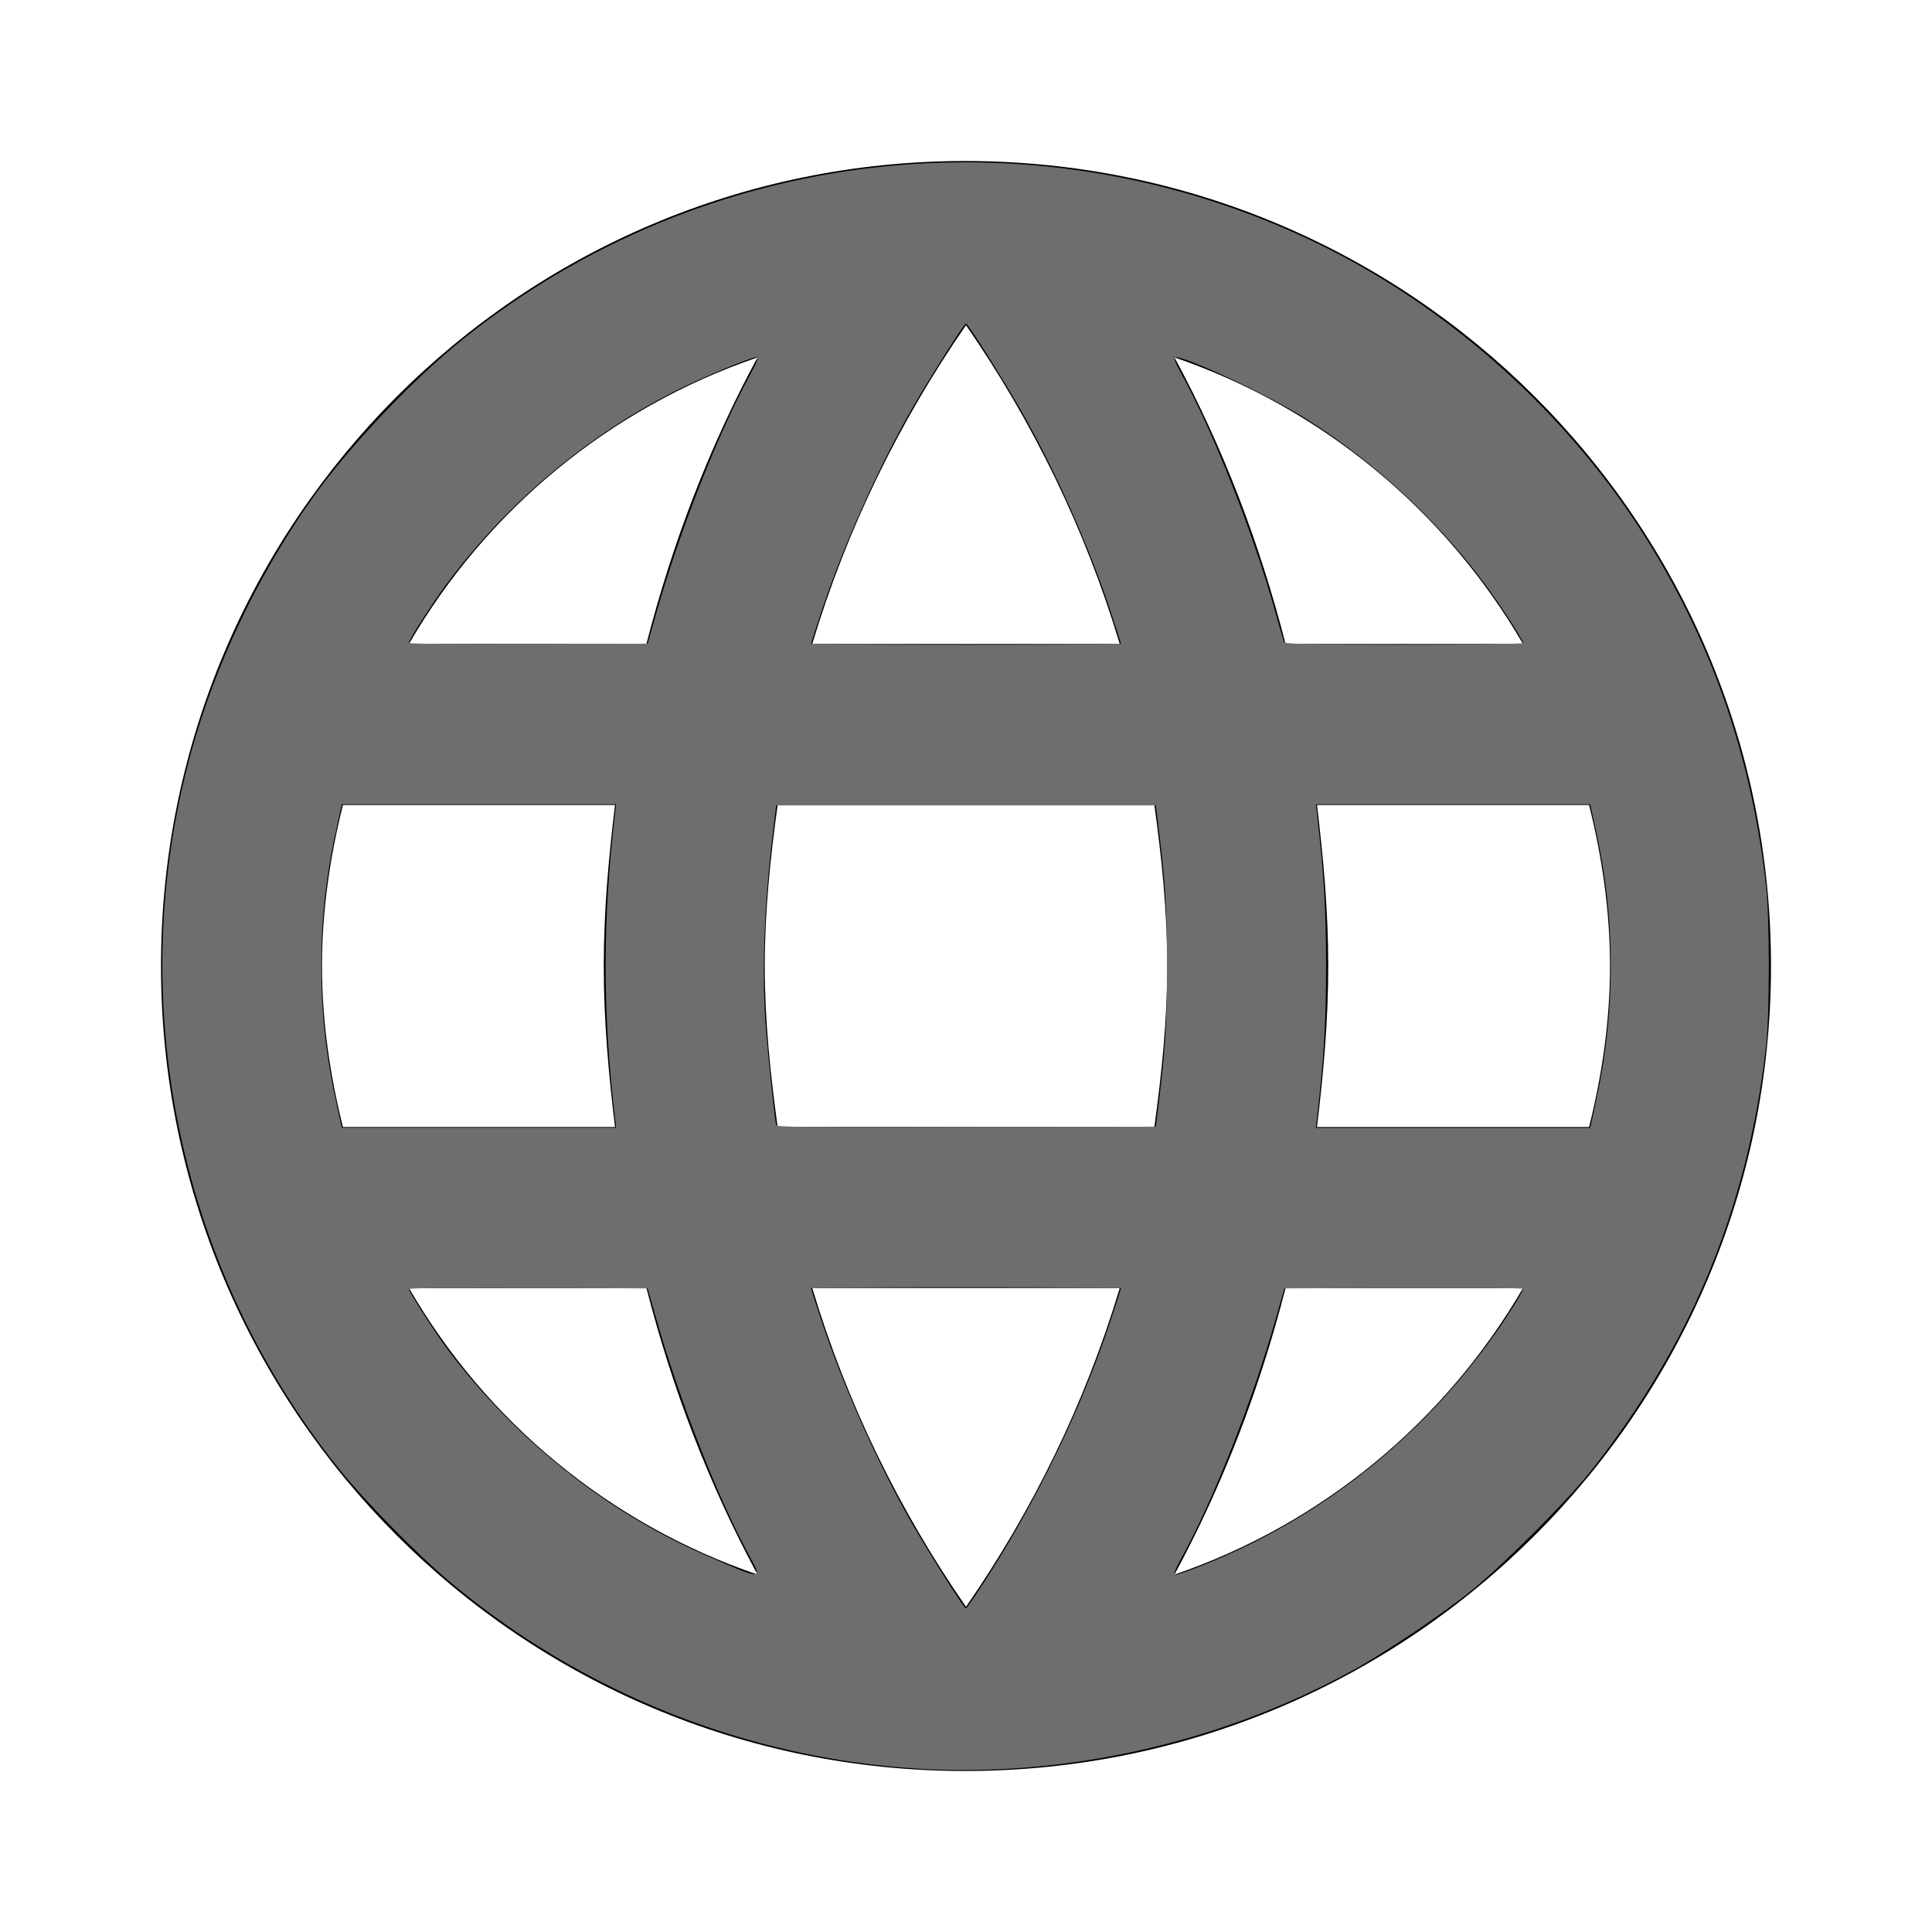 <?xml version="1.0" encoding="UTF-8" standalone="no"?>
<svg
   xmlns:dc="http://purl.org/dc/elements/1.1/"
   xmlns:cc="http://creativecommons.org/ns#"
   xmlns:rdf="http://www.w3.org/1999/02/22-rdf-syntax-ns#"
   xmlns:svg="http://www.w3.org/2000/svg"
   xmlns="http://www.w3.org/2000/svg"
   xmlns:sodipodi="http://sodipodi.sourceforge.net/DTD/sodipodi-0.dtd"
   xmlns:inkscape="http://www.inkscape.org/namespaces/inkscape"
   inkscape:version="1.0 (4035a4fb49, 2020-05-01)"
   sodipodi:docname="language-.svg"
   id="svg6"
   version="1.1"
   width="24"
   viewBox="0 0 24 24"
   height="24">
  <defs
     id="defs10" />
  <sodipodi:namedview
     inkscape:current-layer="svg6"
     inkscape:window-maximized="1"
     inkscape:window-y="-8"
     inkscape:window-x="-8"
     inkscape:cy="12"
     inkscape:cx="12"
     inkscape:zoom="35.833333"
     showgrid="false"
     id="namedview8"
     inkscape:window-height="1027"
     inkscape:window-width="1920"
     inkscape:pageshadow="2"
     inkscape:pageopacity="0"
     guidetolerance="10"
     gridtolerance="10"
     objecttolerance="10"
     borderopacity="1"
     bordercolor="#666666"
     pagecolor="#ffffff" />
  <path
     id="path2"
     fill="none"
     d="M0 0h24v24H0V0z" />
  <path
     id="path4"
     d="M11.99 2C6.47 2 2 6.48 2 12s4.47 10 9.99 10C17.52 22 22 17.52 22 12S17.52 2 11.99 2zm6.93 6h-2.95c-.32-1.25-.78-2.45-1.38-3.56 1.84.63 3.37 1.91 4.33 3.56zM12 4.04c.83 1.2 1.48 2.53 1.91 3.96h-3.82c.43-1.43 1.08-2.76 1.91-3.96zM4.26 14C4.1 13.36 4 12.69 4 12s.1-1.36.26-2h3.38c-.08.66-.14 1.32-.14 2s.06 1.34.14 2H4.26zm.82 2h2.95c.32 1.25.78 2.45 1.38 3.56-1.84-.63-3.37-1.9-4.33-3.56zm2.95-8H5.08c.96-1.66 2.49-2.93 4.33-3.56C8.81 5.55 8.35 6.75 8.03 8zM12 19.96c-.83-1.2-1.48-2.53-1.91-3.96h3.82c-.43 1.43-1.08 2.76-1.91 3.96zM14.34 14H9.66c-.09-.66-.16-1.32-.16-2s.07-1.35.16-2h4.68c.09.65.16 1.32.16 2s-.07 1.34-.16 2zm.25 5.56c.6-1.11 1.06-2.31 1.38-3.56h2.95c-.96 1.65-2.49 2.93-4.33 3.56zM16.36 14c.08-.66.14-1.32.14-2s-.06-1.34-.14-2h3.38c.16.64.26 1.31.26 2s-.1 1.36-.26 2h-3.38z" />
  <path
     id="path837"
     d="M 11.414,21.971 C 9.29,21.846 7.237,21.029 5.599,19.658 5.182,19.309 4.532,18.647 4.204,18.237 2.156,15.678 1.493,12.242 2.442,9.113 2.754,8.083 3.277,7.027 3.908,6.152 4.367,5.515 5.143,4.7 5.763,4.204 8.751,1.815 12.817,1.343 16.284,2.985 c 1.685,0.797 3.198,2.149 4.186,3.738 0.811,1.304 1.291,2.705 1.469,4.287 0.045,0.396 0.045,1.586 0,1.981 -0.226,2.008 -0.938,3.727 -2.193,5.302 -0.295,0.37 -1.097,1.17 -1.481,1.477 -0.372,0.298 -1.067,0.764 -1.463,0.981 -1.625,0.893 -3.552,1.329 -5.388,1.221 z m 0.817,-2.326 c 0.655,-1.012 1.204,-2.149 1.568,-3.248 0.07,-0.211 0.127,-0.389 0.127,-0.395 0,-0.006 -0.867,-0.012 -1.926,-0.012 -1.059,0 -1.926,0.005 -1.926,0.012 0,0.006 0.057,0.184 0.127,0.395 0.269,0.815 0.716,1.814 1.138,2.545 0.228,0.395 0.637,1.039 0.66,1.039 0.008,0 0.112,-0.151 0.231,-0.335 z M 9.326,19.359 C 8.923,18.625 8.443,17.406 8.148,16.367 L 8.045,16.005 6.562,15.997 c -0.816,-0.004 -1.483,0.003 -1.483,0.016 0,0.036 0.343,0.569 0.493,0.766 0.846,1.113 1.937,1.985 3.164,2.527 0.728,0.322 0.738,0.323 0.59,0.052 z m 5.637,0.077 c 1.45,-0.582 2.694,-1.571 3.614,-2.873 0.16,-0.226 0.344,-0.522 0.344,-0.552 0,-0.011 -0.667,-0.017 -1.483,-0.013 l -1.483,0.007 -0.103,0.363 c -0.295,1.039 -0.775,2.257 -1.178,2.991 -0.082,0.15 -0.101,0.204 -0.07,0.204 0.023,0 0.184,-0.057 0.358,-0.127 z M 7.637,13.863 c -0.151,-1.286 -0.151,-2.439 0,-3.726 L 7.654,9.991 H 5.95 4.246 L 4.189,10.249 C 4.051,10.87 3.991,11.402 3.991,12 c 0,0.598 0.06,1.13 0.198,1.751 l 0.057,0.258 h 1.704 1.704 z M 14.377,13.842 C 14.478,13.035 14.496,12.753 14.496,12 c 0,-0.753 -0.018,-1.035 -0.119,-1.842 L 14.358,10.005 H 12 9.642 l -0.046,0.385 c -0.107,0.901 -0.135,1.725 -0.08,2.406 0.033,0.41 0.11,1.131 0.126,1.179 0.009,0.028 0.496,0.034 2.364,0.028 l 2.352,-0.007 z m 5.434,-0.091 C 19.949,13.13 20.009,12.598 20.009,12 c 0,-0.598 -0.06,-1.13 -0.198,-1.751 L 19.754,9.991 H 18.05 16.346 l 0.017,0.147 c 0.082,0.702 0.11,1.168 0.11,1.863 0,0.695 -0.028,1.16 -0.11,1.863 l -0.017,0.147 h 1.704 1.704 z M 8.148,7.633 C 8.443,6.594 8.923,5.375 9.326,4.641 9.408,4.492 9.426,4.437 9.396,4.437 9.329,4.437 8.746,4.679 8.416,4.844 7.301,5.402 6.305,6.238 5.547,7.256 5.375,7.486 5.079,7.948 5.079,7.986 c 0,0.013 0.667,0.021 1.483,0.017 l 1.483,-0.007 z m 5.778,0.365 c 0,-0.006 -0.057,-0.184 -0.127,-0.395 C 13.527,6.78 13.104,5.832 12.676,5.086 12.44,4.675 12.024,4.019 12,4.019 c -0.023,0 -0.432,0.643 -0.66,1.039 -0.422,0.731 -0.869,1.73 -1.138,2.545 -0.07,0.211 -0.127,0.389 -0.127,0.395 0,0.006 0.867,0.012 1.926,0.012 1.059,0 1.926,-0.005 1.926,-0.012 z m 4.995,-0.009 C 18.921,7.958 18.737,7.666 18.546,7.394 17.959,6.556 17.1,5.747 16.211,5.194 15.743,4.902 14.754,4.437 14.604,4.437 c -0.03,0 -0.012,0.055 0.07,0.204 0.397,0.724 0.884,1.954 1.162,2.94 0.056,0.197 0.106,0.373 0.113,0.393 0.009,0.027 0.333,0.035 1.492,0.035 0.814,0 1.48,-0.009 1.48,-0.021 z"
     style="opacity:0.98;fill:#707070;stroke-width:0.028" />
</svg>
